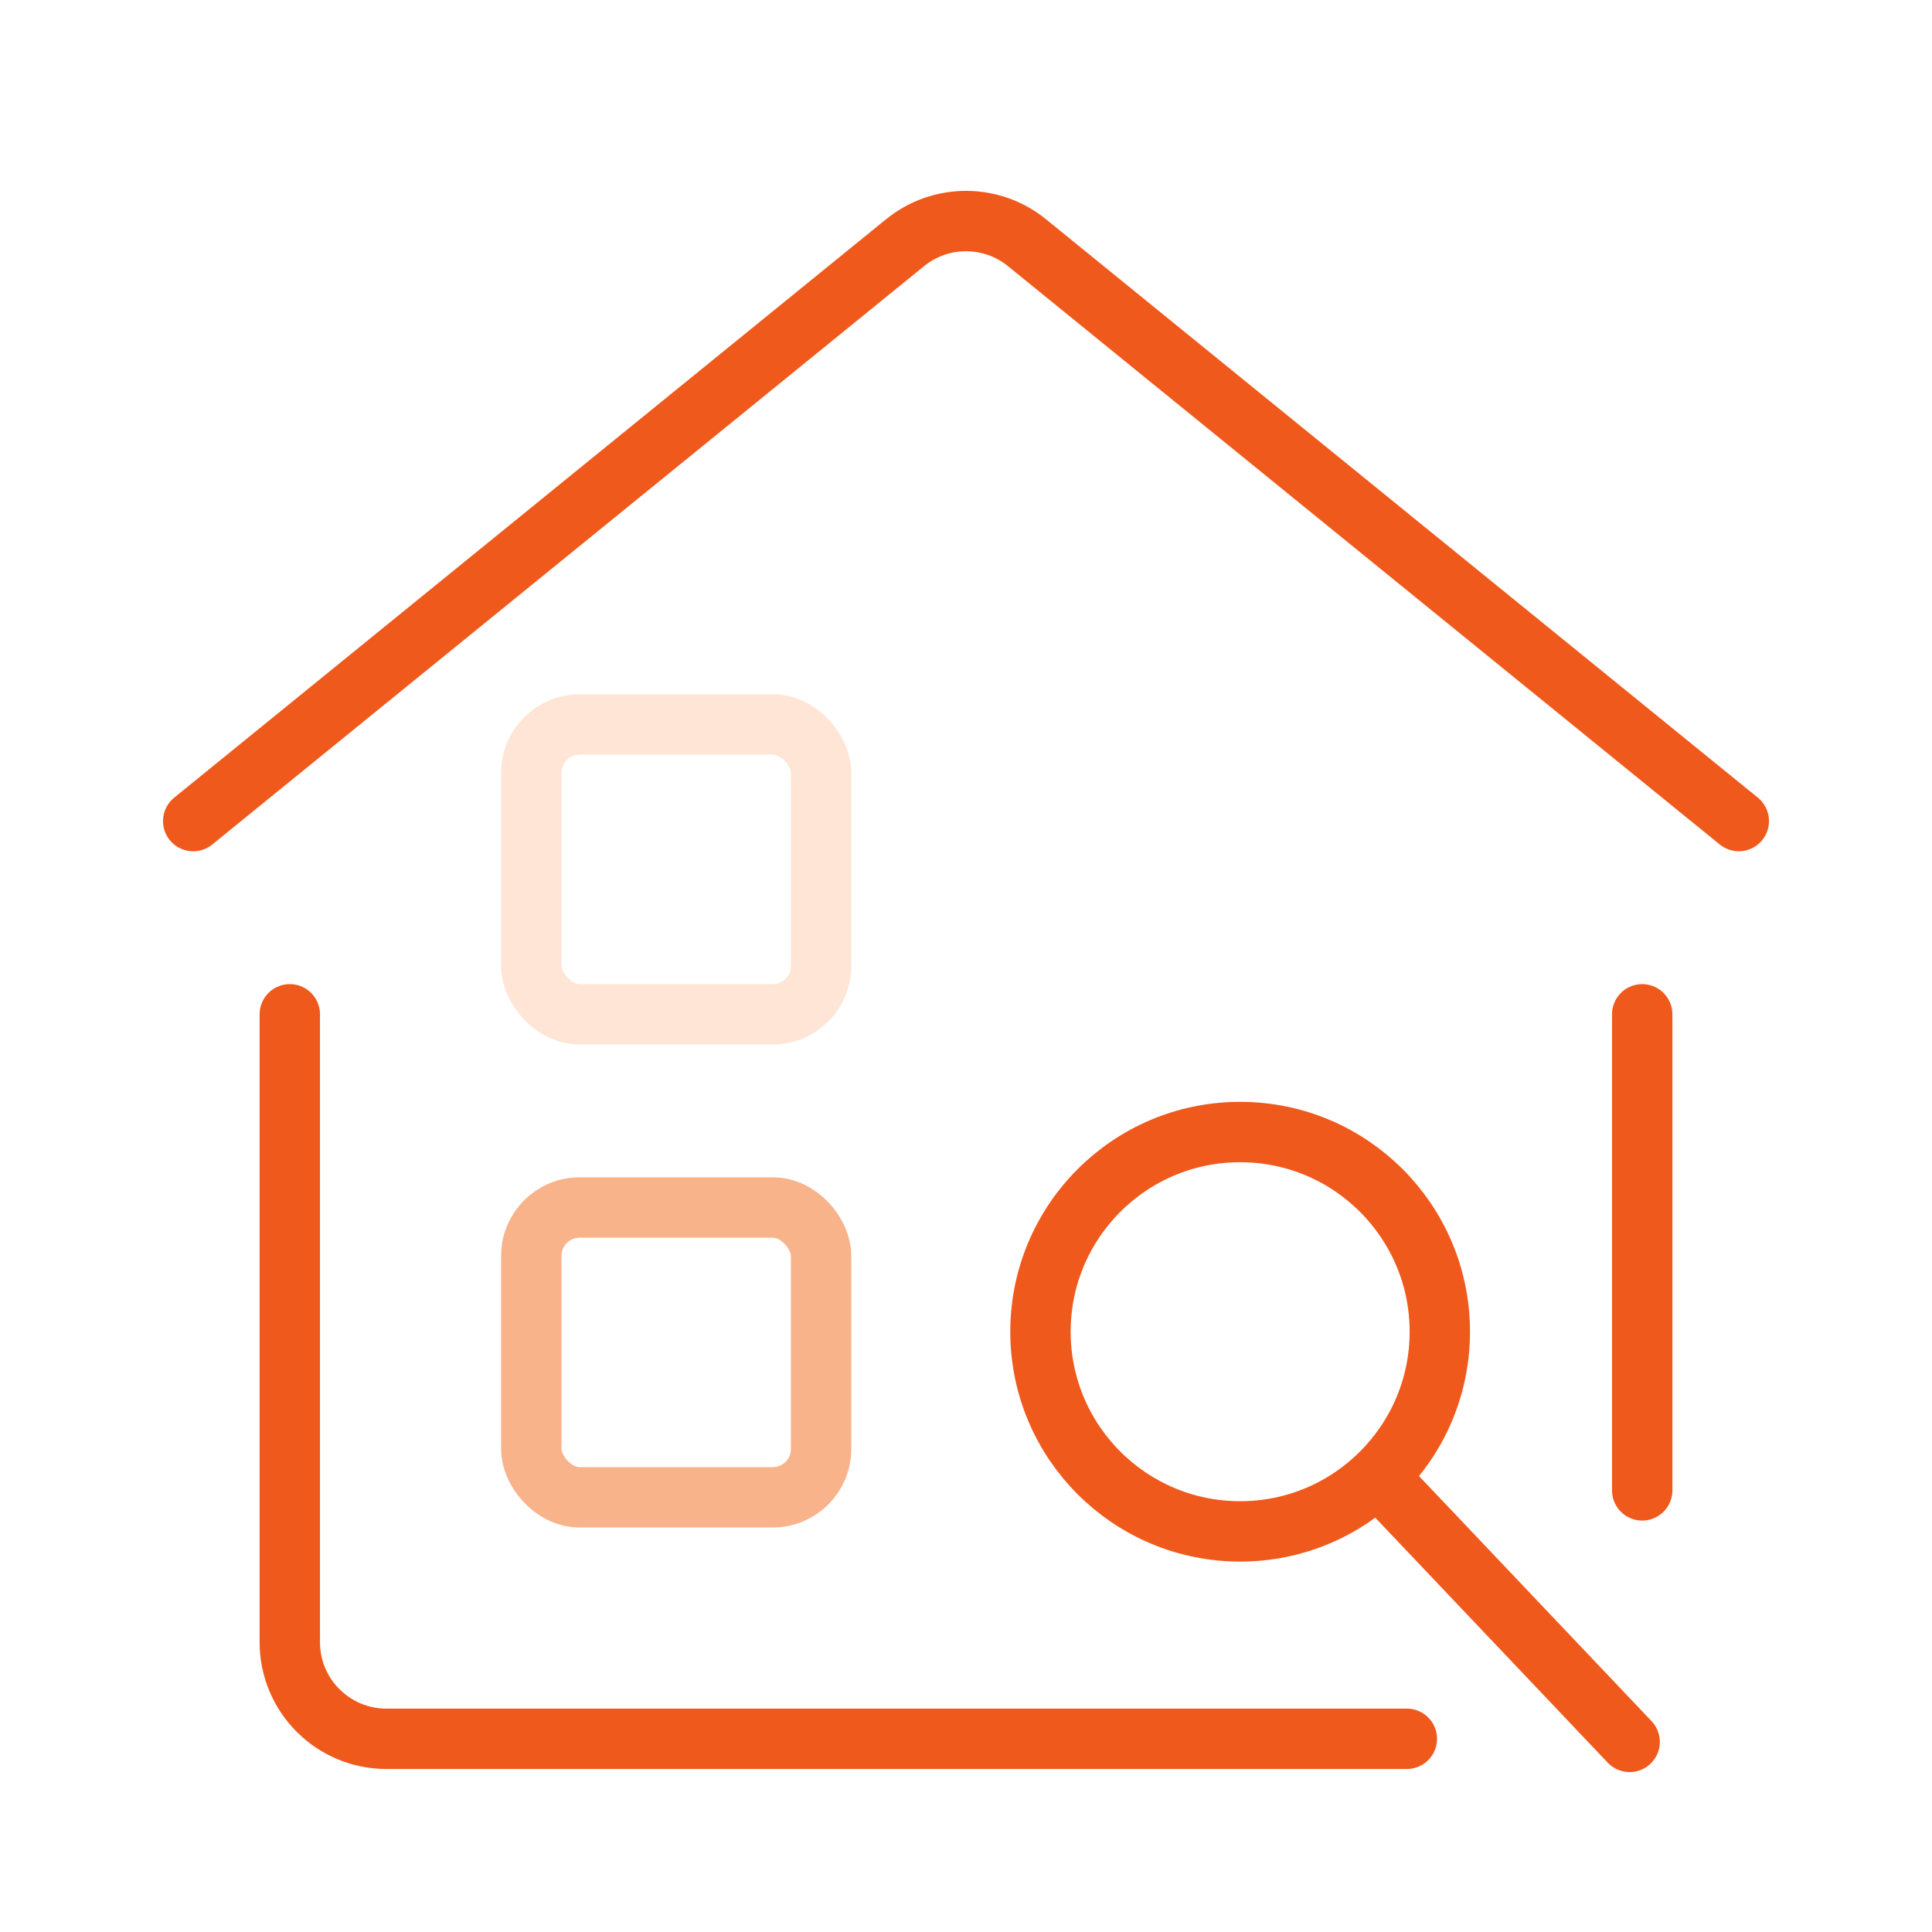 <svg width="48" height="48" viewBox="0 0 48 48" fill="none" xmlns="http://www.w3.org/2000/svg">
<path d="M7.2 25.2V40.8C7.2 42.126 8.275 43.2 9.6 43.2H20.4H34.953M40.8 25.2V26.443V37.028" stroke="#F0591C" stroke-width="1.5" stroke-linecap="round"/>
<path d="M43.2 20.399L25.514 6.029C24.632 5.313 23.368 5.313 22.487 6.029L4.8 20.4" stroke="#F0591C" stroke-width="1.5" stroke-linecap="round"/>
<rect x="13.2" y="30" width="7.2" height="7.2" rx="1.2" stroke="#F8B38B" stroke-width="1.5"/>
<rect x="13.2" y="18" width="7.2" height="7.2" rx="1.2" stroke="#FFE5D5" stroke-width="1.5"/>
<circle cx="30.811" cy="33.086" r="4.961" stroke="#F0591C" stroke-width="1.5"/>
<path d="M34.316 36.773L40.488 43.277" stroke="#F0591C" stroke-width="1.5" stroke-linecap="round" stroke-linejoin="round"/>
</svg>
